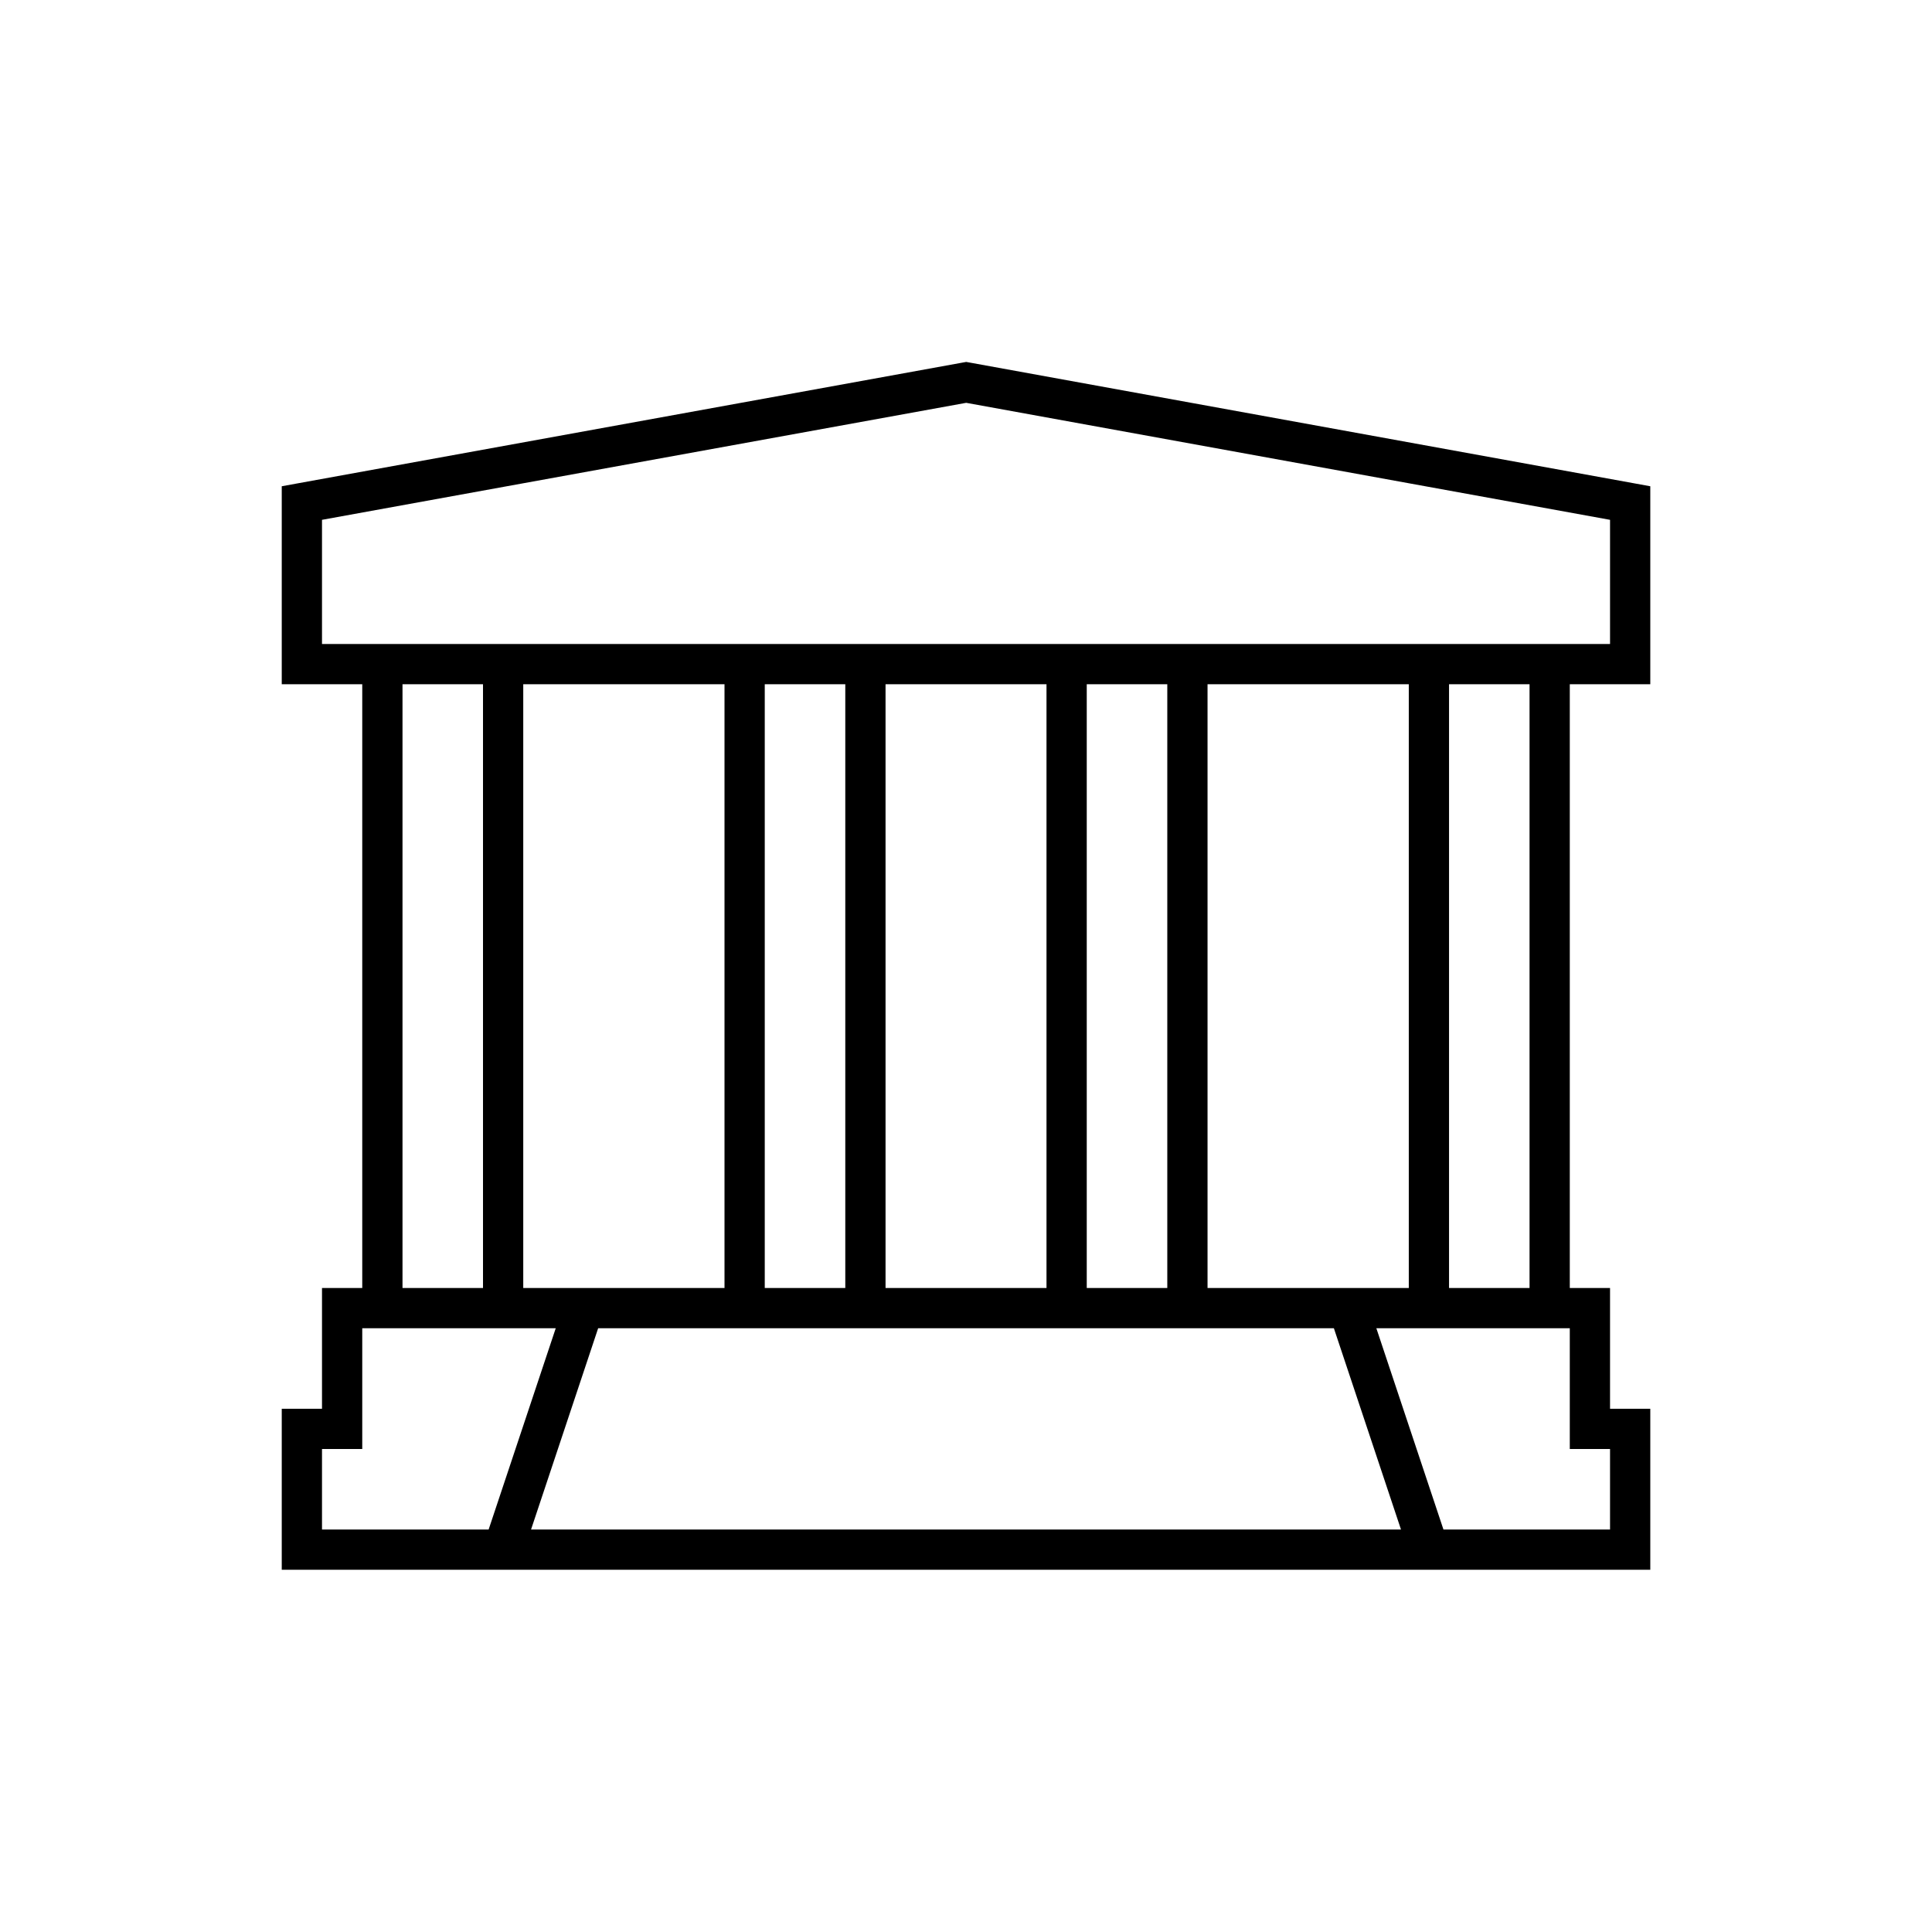 <svg width="48" height="48" xmlns="http://www.w3.org/2000/svg"><path fill-rule="evenodd" clip-rule="evenodd" d="m24.094,9.008-.089-.016-.089.016L7.411,12.006,7,12.081v4.919h2v15H8v3H7v4h34.001v-4h-1v-3h-1v-15h2v-4.919l-.411-.075-16.496-2.998zM38.001,32v-15h-2v15h2zm-3,0v-15h-5v15h5zm-6,0v-15H27v15h2.001zm-3.001,0h-3.999v-15H26v15zm-4.999,0v-15h-2.001v15h2.001zm-3.001,0v-15h-5v15h5zm-6,0v-15H10v15h2.001zM8,16v-3.085l16.005-2.907,15.996,2.907v3.085H8zm5.806,17H9v3H8v2h4.14l1.667-5zm1.054,0h18.28l1.667,5H13.194l1.667-5zm21.001,5h4.14v-2h-1v-3h-4.806l1.667,5z"/></svg>